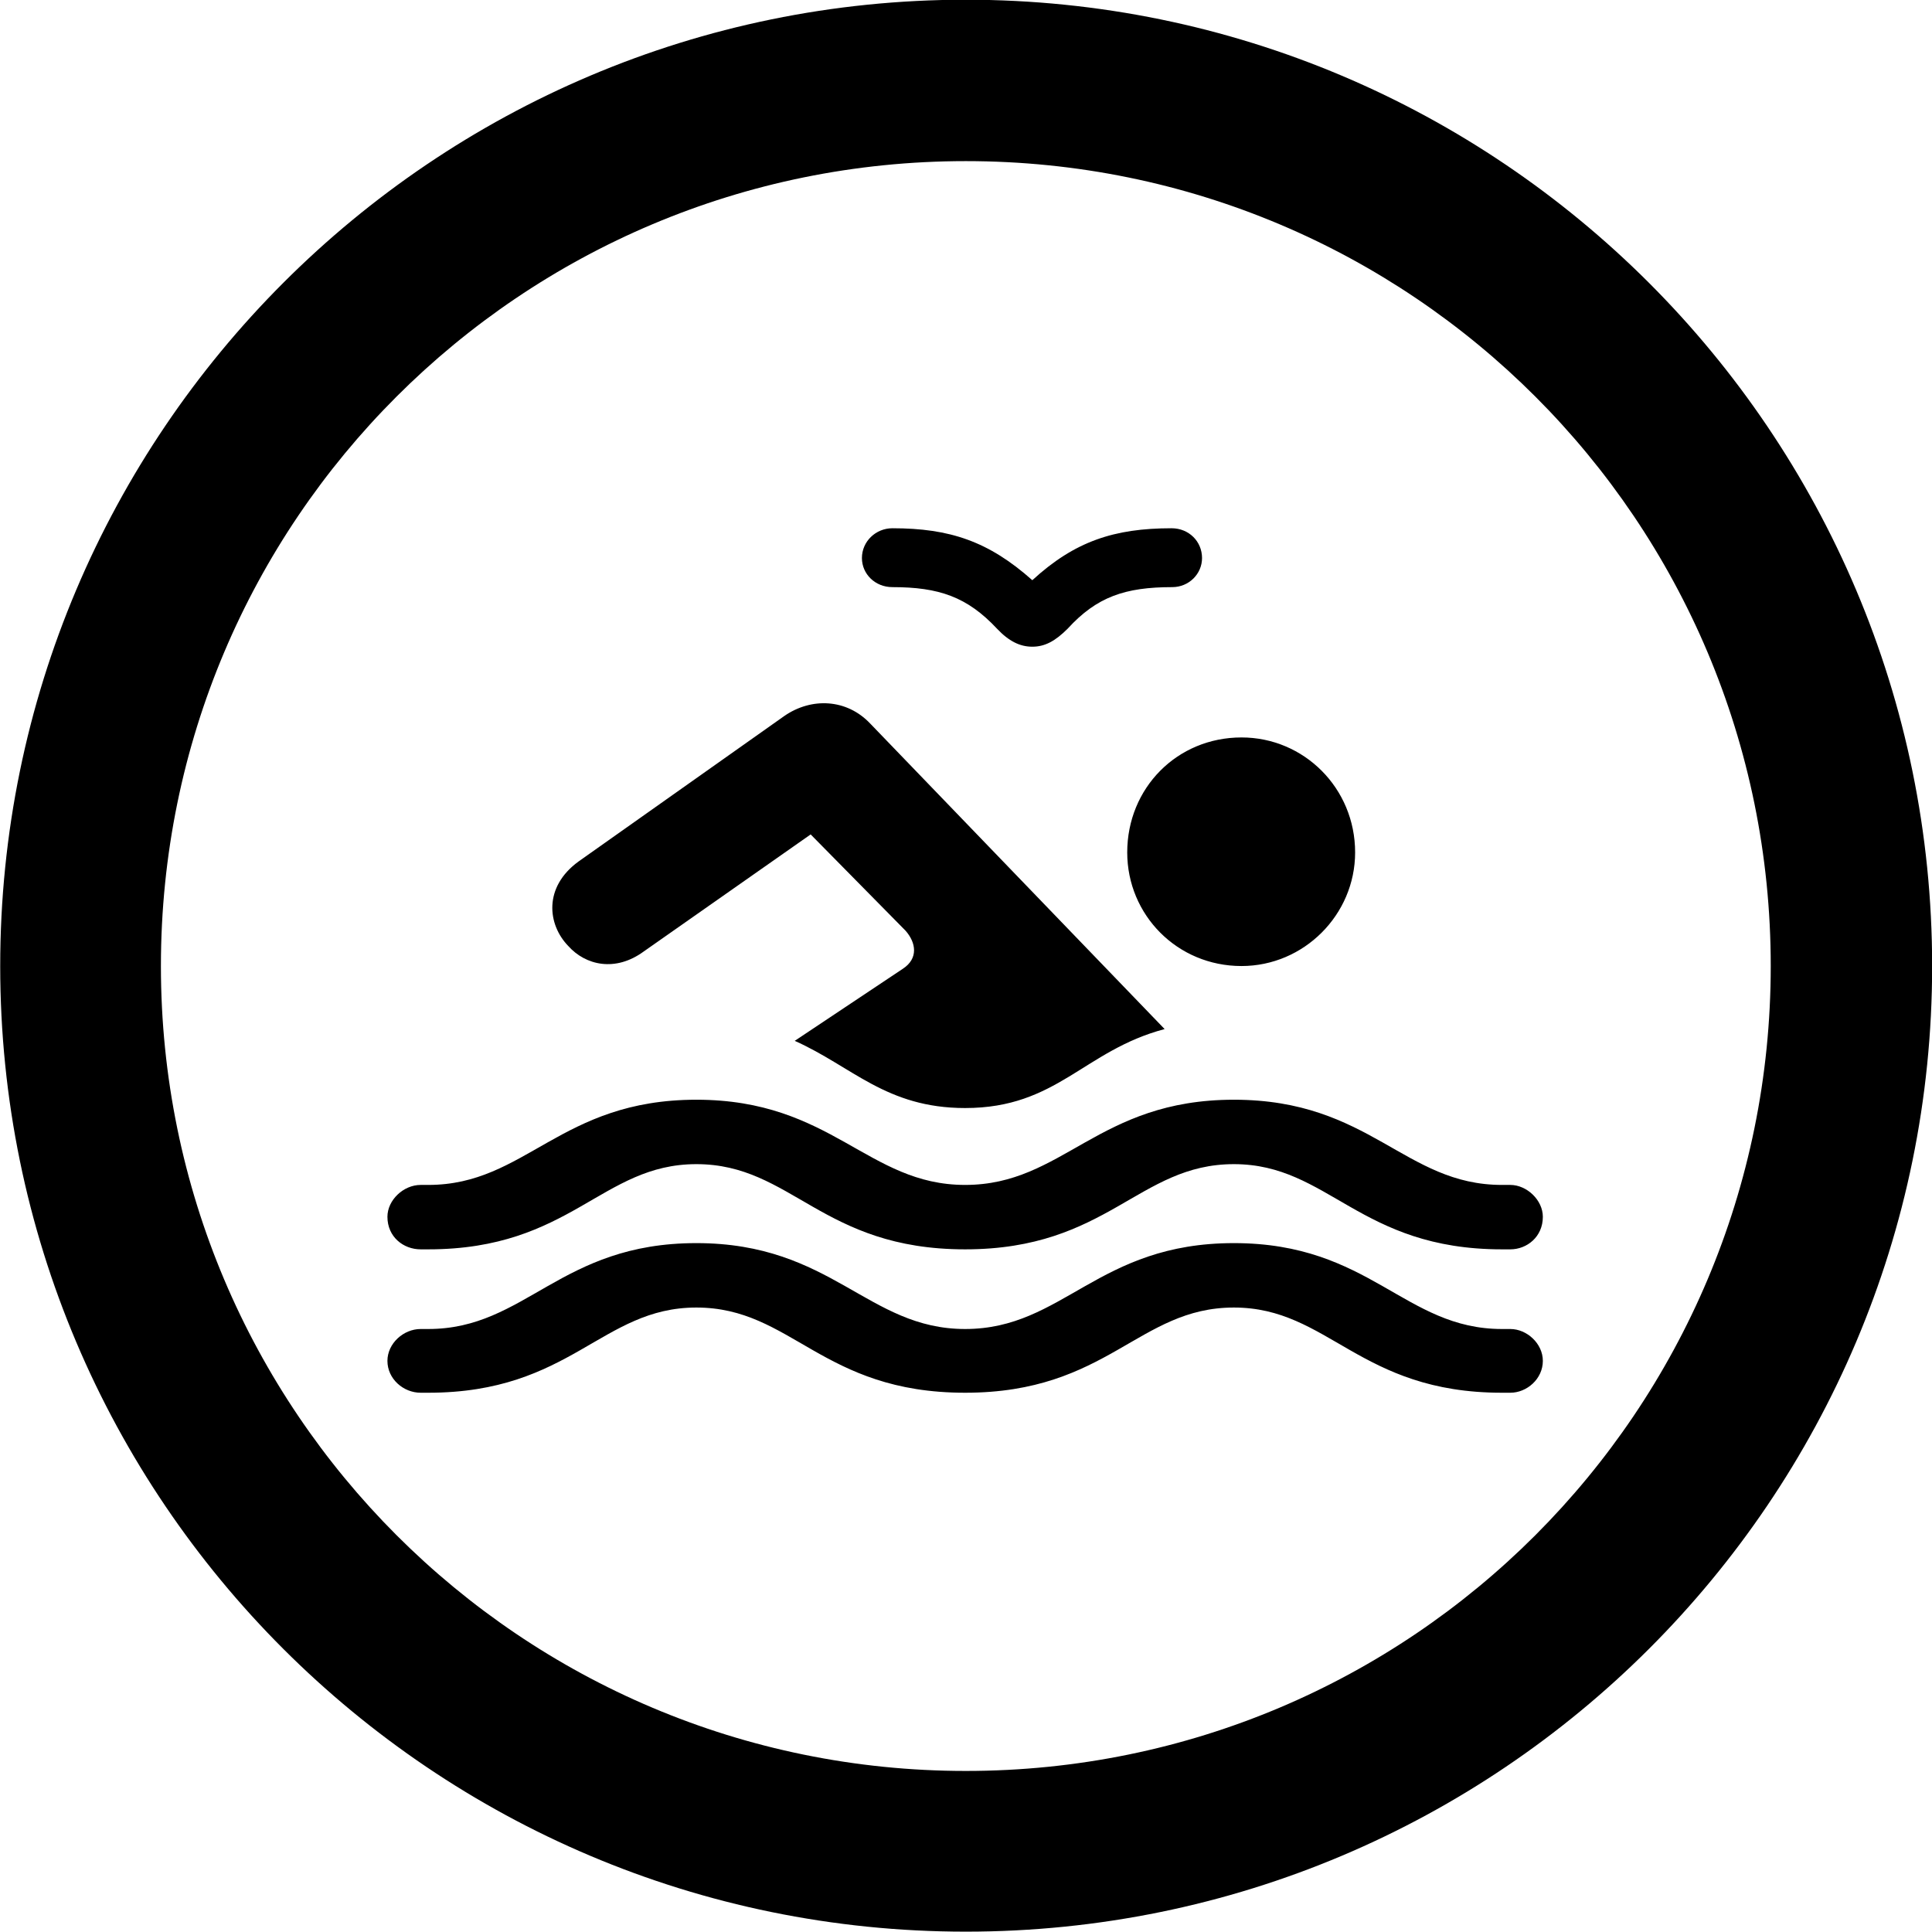 
<svg
    viewBox="0 0 27.891 27.891"
    xmlns="http://www.w3.org/2000/svg"
>
    <path
        fill="inherit"
        d="M13.943 27.886C21.643 27.886 27.893 21.646 27.893 13.946C27.893 6.246 21.643 -0.004 13.943 -0.004C6.253 -0.004 0.003 6.246 0.003 13.946C0.003 21.646 6.253 27.886 13.943 27.886ZM13.943 25.566C7.523 25.566 2.323 20.366 2.323 13.946C2.323 7.516 7.523 2.326 13.943 2.326C20.373 2.326 25.563 7.516 25.563 13.946C25.563 20.366 20.373 25.566 13.943 25.566ZM12.443 8.056C12.443 8.286 12.633 8.476 12.883 8.476C13.553 8.476 13.963 8.616 14.393 9.076C14.563 9.256 14.723 9.336 14.903 9.336C15.083 9.336 15.233 9.256 15.413 9.076C15.833 8.616 16.243 8.476 16.923 8.476C17.163 8.476 17.353 8.286 17.353 8.056C17.353 7.816 17.163 7.626 16.913 7.626C16.083 7.626 15.513 7.816 14.903 8.376C14.273 7.816 13.713 7.626 12.883 7.626C12.643 7.626 12.443 7.816 12.443 8.056ZM11.473 15.026C12.303 15.396 12.793 15.996 13.933 15.996C15.263 15.996 15.643 15.166 16.813 14.856L12.563 10.446C12.223 10.086 11.713 10.066 11.323 10.336L8.353 12.436C7.843 12.806 7.903 13.346 8.203 13.656C8.453 13.936 8.883 14.036 9.293 13.736L11.703 12.046L13.073 13.436C13.223 13.606 13.263 13.836 13.033 13.986ZM17.923 13.946C18.823 13.946 19.563 13.206 19.563 12.306C19.563 11.376 18.823 10.646 17.923 10.646C16.993 10.646 16.273 11.376 16.273 12.306C16.273 13.206 16.993 13.946 17.923 13.946ZM6.073 18.036H6.183C8.243 18.036 8.683 16.806 10.053 16.806C11.433 16.806 11.863 18.036 13.933 18.036C15.993 18.036 16.433 16.806 17.813 16.806C19.183 16.806 19.623 18.036 21.683 18.036H21.803C22.043 18.036 22.273 17.856 22.273 17.566C22.273 17.326 22.043 17.106 21.803 17.106H21.683C20.273 17.106 19.783 15.876 17.813 15.876C15.843 15.876 15.353 17.106 13.933 17.106C12.523 17.106 12.013 15.876 10.053 15.876C8.083 15.876 7.593 17.106 6.183 17.106H6.073C5.823 17.106 5.593 17.326 5.593 17.566C5.593 17.856 5.823 18.036 6.073 18.036ZM6.073 20.106H6.183C8.243 20.106 8.683 18.876 10.053 18.876C11.433 18.876 11.863 20.106 13.933 20.106C15.993 20.106 16.433 18.876 17.813 18.876C19.183 18.876 19.623 20.106 21.683 20.106H21.803C22.043 20.106 22.273 19.906 22.273 19.646C22.273 19.396 22.043 19.186 21.803 19.186H21.683C20.273 19.186 19.783 17.946 17.813 17.946C15.843 17.946 15.353 19.186 13.933 19.186C12.523 19.186 12.013 17.946 10.053 17.946C8.083 17.946 7.593 19.186 6.183 19.186H6.073C5.823 19.186 5.593 19.396 5.593 19.646C5.593 19.906 5.823 20.106 6.073 20.106Z"
        fillRule="evenodd"
        clipRule="evenodd"
    />
</svg>
        